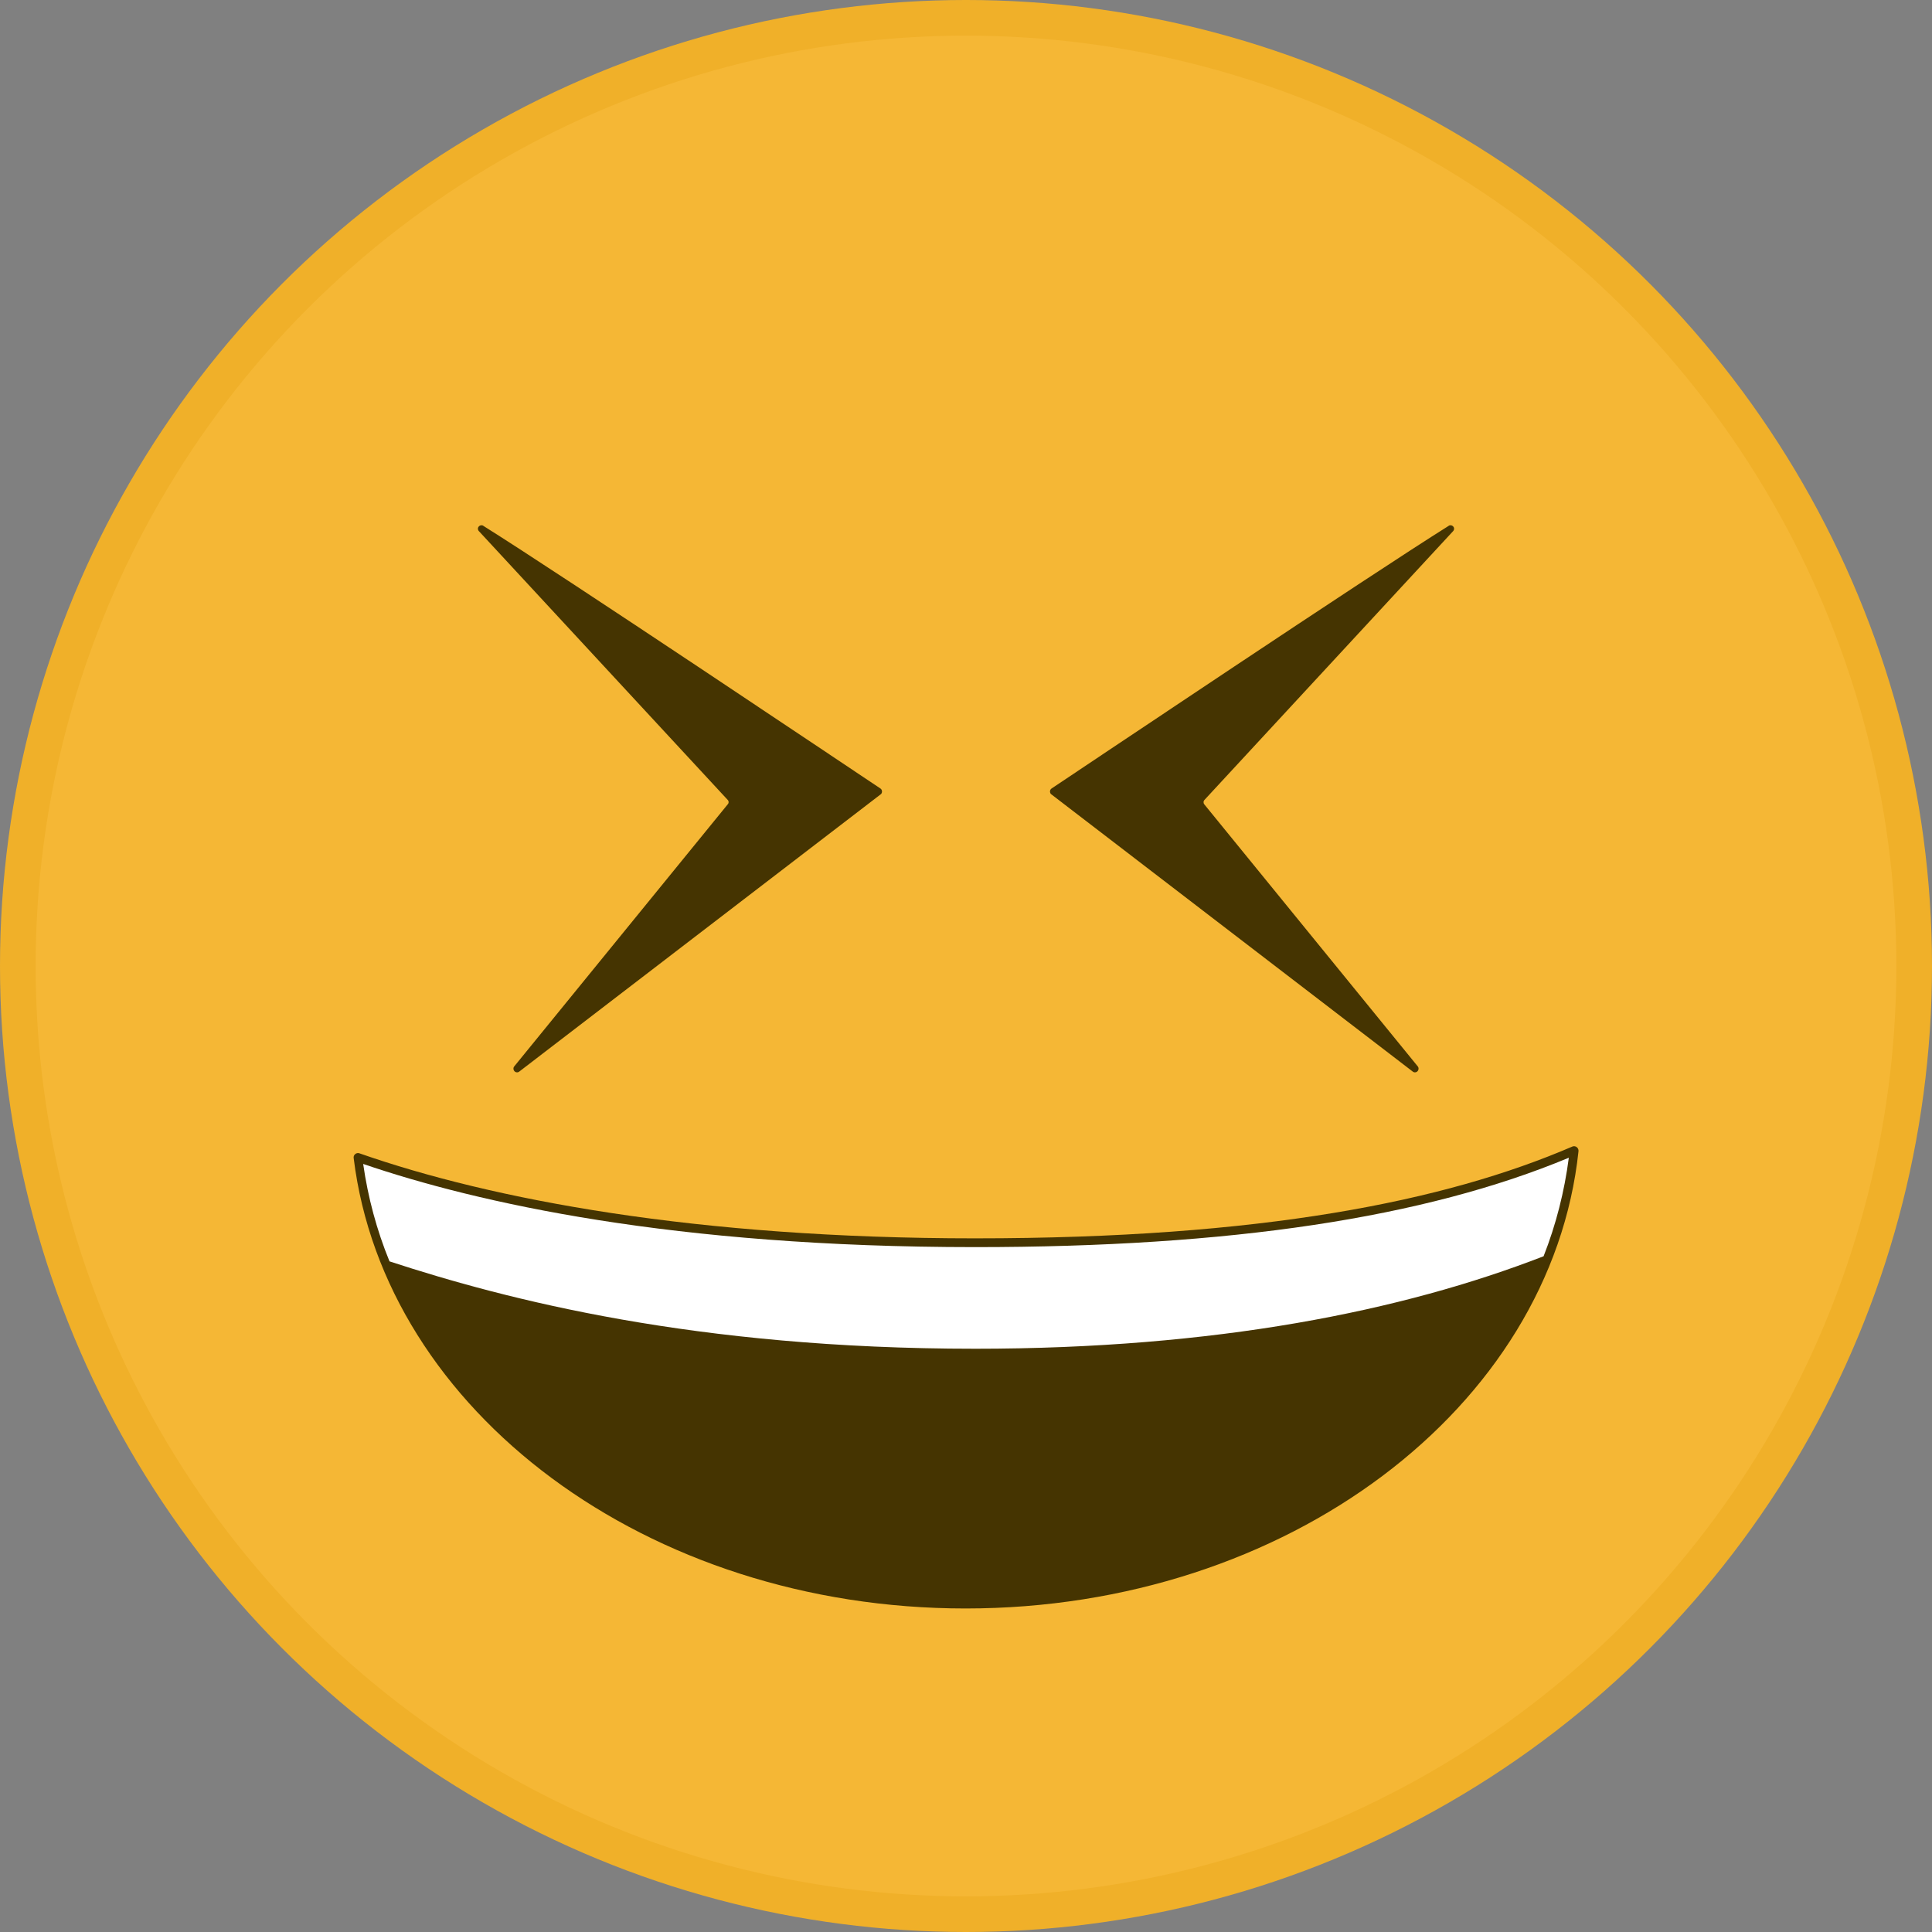 <svg xmlns="http://www.w3.org/2000/svg" width="1057" height="1057" viewBox="0 0 1057 1057" style=""><rect x="0" y="0" width="1057" height="1057" fill="#808080" stroke="none"/><g><title>licemoji35_113162360</title><circle fill="#F0B029" cx="528.5" cy="528.5" r="528.5"></circle><circle fill="#F5B735" cx="528.5" cy="528.5" r="509"></circle><path fill="#453401" d="M533.5 677.5c-152.6 0-264.4-21.2-336.8-46.5-1.2-.5-2.6.2-3.1 1.4-.1.4-.2.8-.1 1.2C210.5 772 353.9 880 528.3 880c176 0 320.4-110 335.3-250.2.1-1.4-.9-2.6-2.3-2.7-.4 0-.7 0-1.1.2-69.5 29.9-170 50.2-326.7 50.2z"></path><path fill="#FFF" d="M533.4 737.9c131.7 0 233.8-20.6 311.1-50.6 6.8-17.3 11.4-35.4 13.8-53.9-78.9 32.9-185.3 48.9-324.9 48.9-165.2 0-272.3-24.2-334.7-45.5 2.6 18.3 7.4 36.2 14.4 53.3 63.9 20.9 167.1 47.8 320.3 47.8z"></path><g fill="#453401"><path d="M264.6 287.8c43.9 27.5 196.7 130 217.1 143.6.9.6 1.1 1.9.5 2.8-.1.2-.2.3-.4.4L283.9 586.4c-1 .6-2.2.2-2.7-.7-.4-.6-.4-1.5 0-2.1l116.9-143.5c.7-.7.7-1.8 0-2.5L262.2 290.8c-.8-.7-1-1.9-.3-2.7.7-.8 1.9-1 2.7-.3z"></path><path d="M792.4 287.8c-43.9 27.5-196.7 130-217.1 143.6-.9.6-1.1 1.9-.5 2.8.1.2.2.3.4.4l197.9 151.8c1 .6 2.2.2 2.7-.7.4-.6.4-1.5 0-2.1L658.9 440.1c-.6-.7-.6-1.8.1-2.5l135.8-146.8c.8-.7 1-1.9.3-2.7-.7-.8-1.9-1-2.7-.3z"></path></g></g></svg>